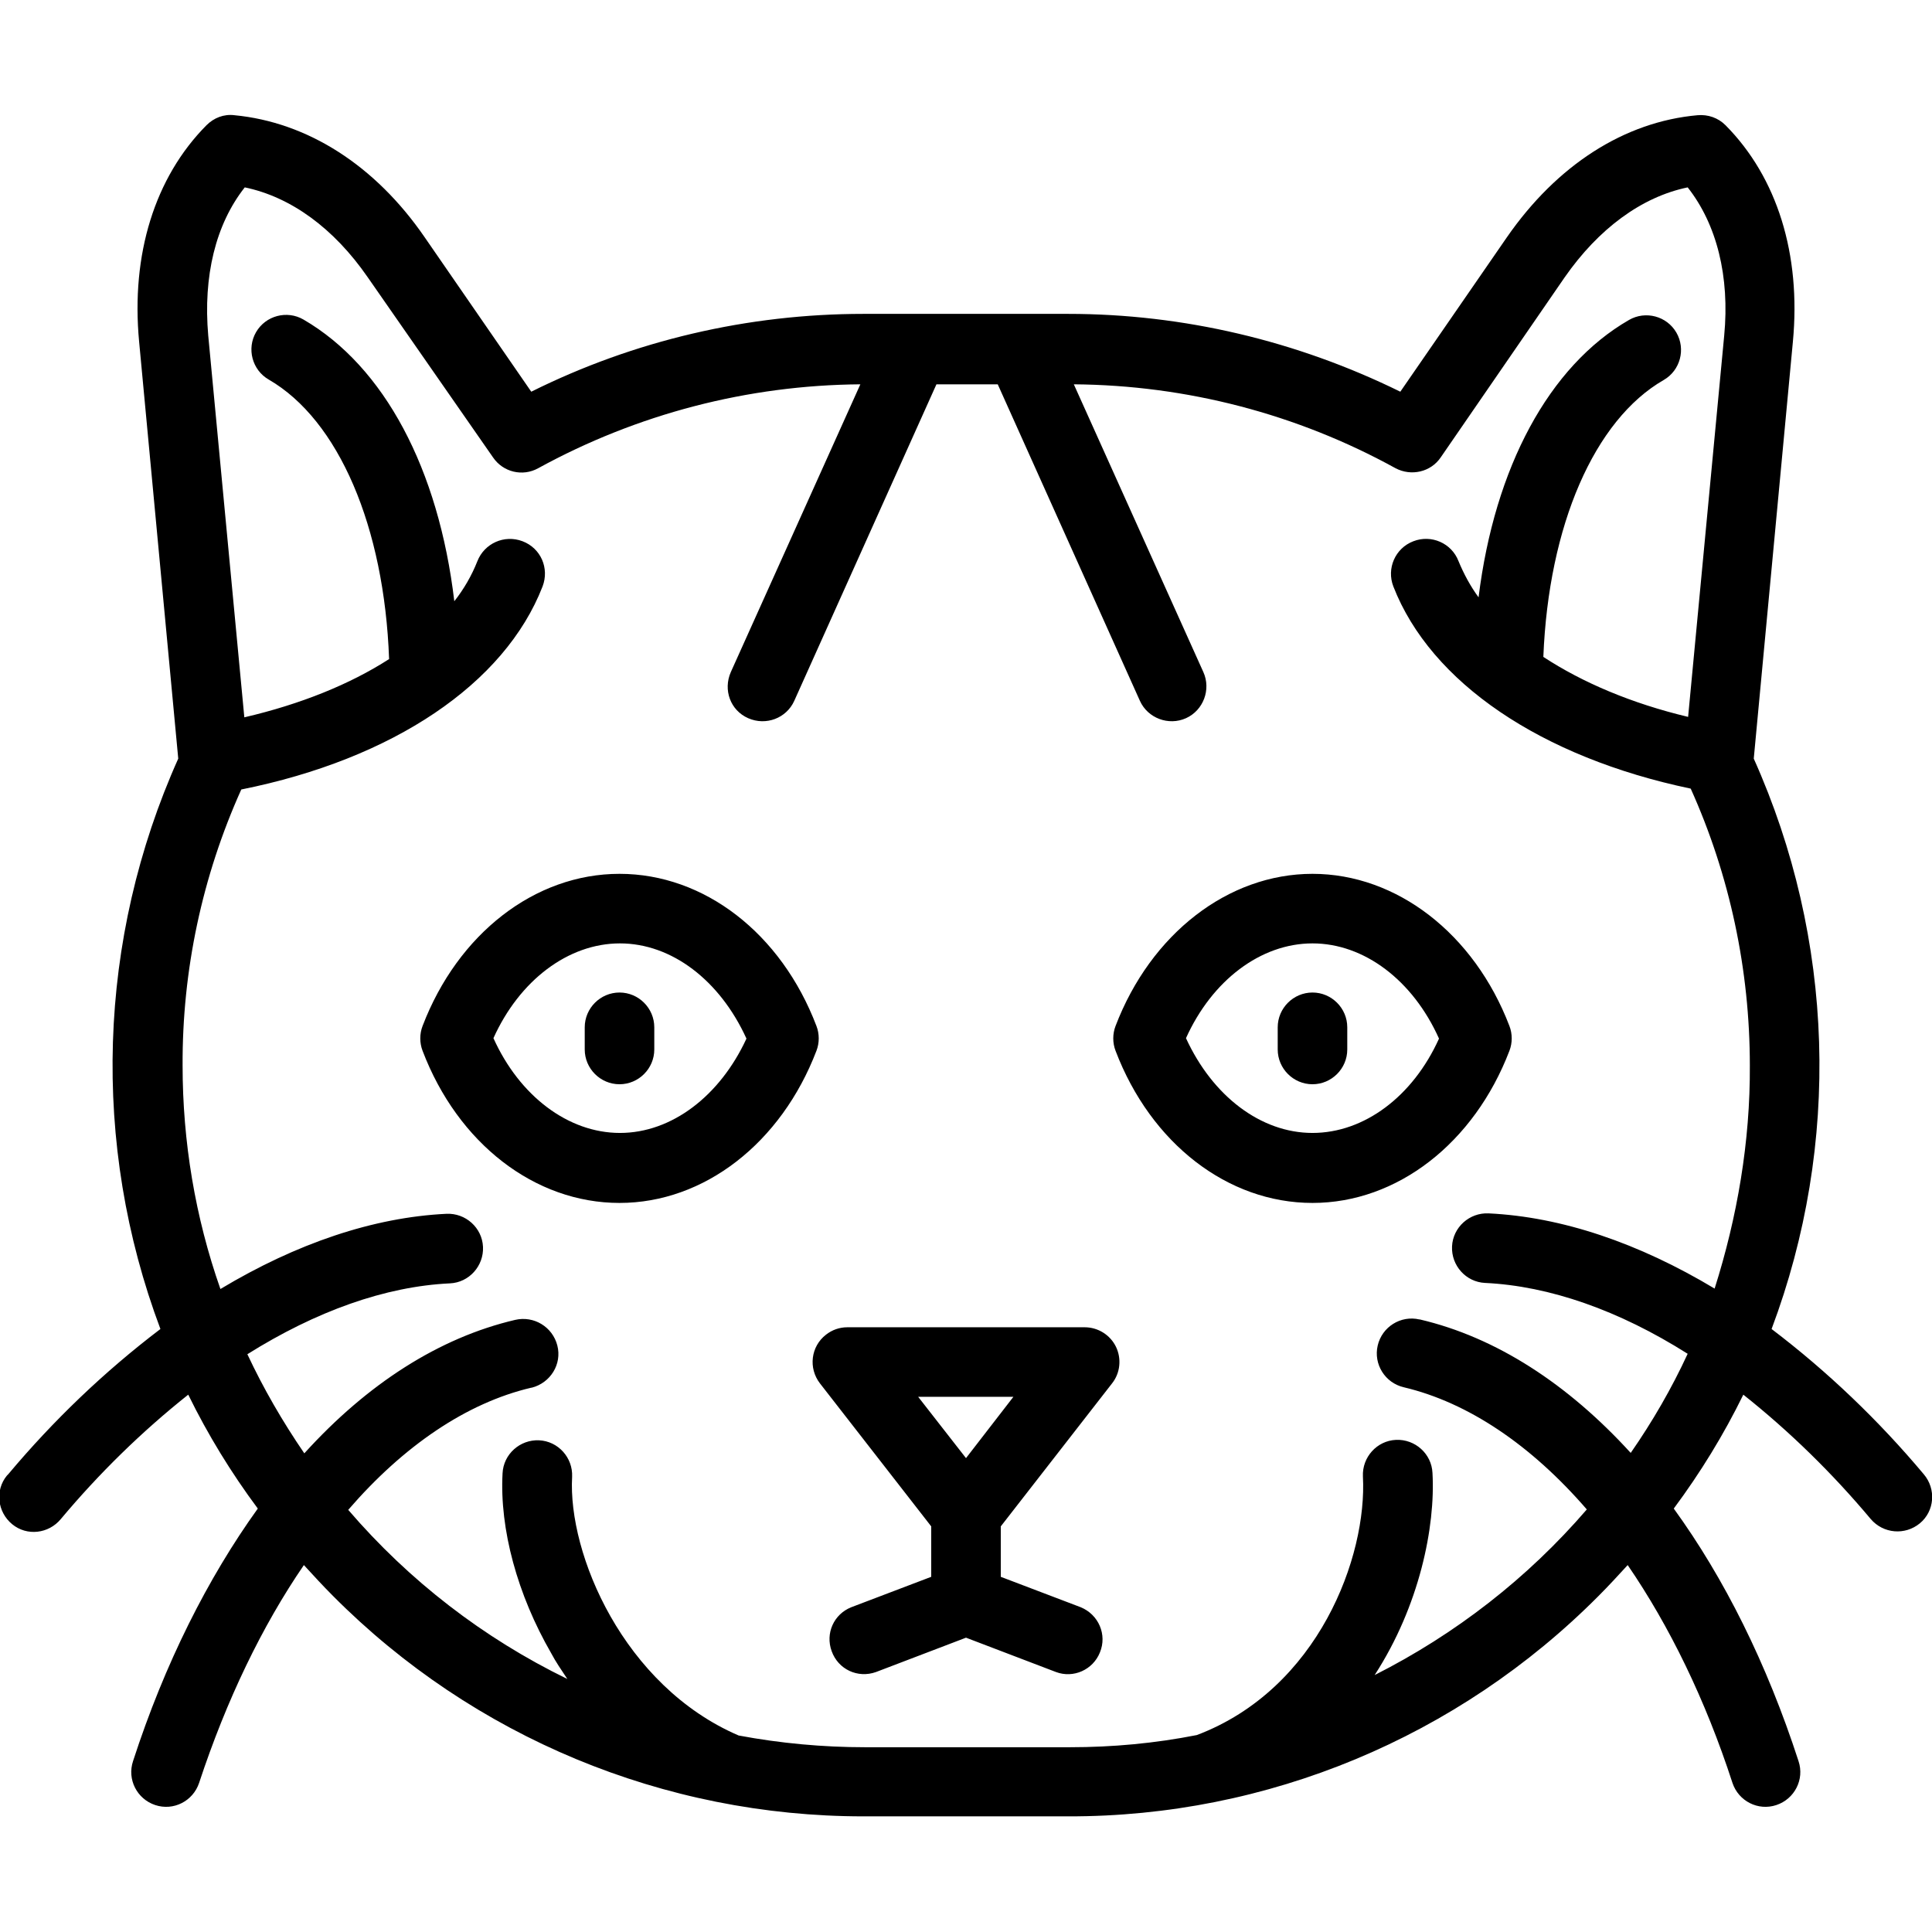<?xml version="1.0" encoding="utf-8"?>
<!-- Generator: Adobe Illustrator 22.1.0, SVG Export Plug-In . SVG Version: 6.00 Build 0)  -->
<svg version="1.1" id="Layer_1" xmlns="http://www.w3.org/2000/svg" xmlns:xlink="http://www.w3.org/1999/xlink" x="0px" y="0px"
	 viewBox="0 0 444.4 444.4" style="enable-background:new 0 0 444.4 444.4;" xml:space="preserve">
<path d="M150.5,236.3v5.1c0,4.4-3.6,8-8,8s-8-3.6-8-8v-5.1c0-4.4,3.6-8,8-8S150.5,231.9,150.5,236.3z M187.8,241.7
	c-8.1,21.2-25.8,35-45.3,35s-37.2-13.7-45.3-35c-0.7-1.8-0.7-3.9,0-5.7c8.1-21.2,25.8-35,45.3-35s37.2,13.7,45.3,35
	C188.5,237.8,188.5,239.9,187.8,241.7L187.8,241.7z M171.7,238.9c-6.1-13.4-17.2-21.9-29.1-21.9s-23.1,8.5-29.1,21.8
	c6,13.3,17.2,21.8,29.1,21.8S165.6,252.1,171.7,238.9L171.7,238.9z M441.6,350.4c-3.4,2.8-8.4,2.4-11.3-1
	c-8.8-10.5-18.6-20.1-29.3-28.6c-4.5,9.2-9.9,18-16,26.2c11.6,16,21.4,35.6,28.7,58.1c1.4,4.2-0.9,8.7-5.1,10.1
	c-4.2,1.4-8.7-0.9-10.1-5.1c-6.2-19.1-14.5-36.1-24.1-50.1c-2.2,2.4-4.4,4.8-6.7,7.1c-32.3,32.5-76.2,50.8-122,50.7h-47.1
	c-45.8,0-89.7-18.2-122-50.7c-2.3-2.3-4.5-4.7-6.7-7.1c-9.6,14-17.8,31-24.1,50.1c-1.4,4.2-5.9,6.5-10.1,5.1
	c-4.2-1.4-6.5-5.9-5.1-10.1c7.3-22.5,17.2-42.1,28.7-58.1c-6.1-8.2-11.5-17-16-26.2c-10.7,8.5-20.5,18.1-29.3,28.6
	c-2.8,3.4-7.8,4-11.2,1.2c-3.4-2.8-4-7.8-1.2-11.2c0.1-0.1,0.2-0.2,0.3-0.3c10.4-12.4,22.1-23.6,35-33.4
	c-16-42.6-14.5-89.7,4.1-131.2l-9-95.9c-1.9-20.1,3.6-37.8,15.5-49.8c1.7-1.7,4-2.6,6.4-2.3c16.8,1.6,32.4,11.5,43.8,28.1l24.5,35.5
	c23.7-11.8,49.9-17.9,76.4-17.9h47.1c26.5,0,52.6,6.2,76.4,17.9l24.5-35.5c11.5-16.6,27-26.6,43.9-28.1c2.4-0.2,4.7,0.6,6.4,2.3
	c11.9,12,17.4,29.7,15.5,49.8l-9,95.9c18.6,41.5,20.1,88.6,4.1,131.2c12.9,9.8,24.6,21,35,33.4C445.4,342.5,445,347.6,441.6,350.4
	L441.6,350.4z M402.5,245.1c0-22-4.6-43.7-13.6-63.7c-34.4-7.2-59.8-24.4-68.4-46.5c-1.6-4.1,0.4-8.8,4.6-10.4
	c4.1-1.6,8.8,0.4,10.4,4.6c1.2,2.9,2.7,5.7,4.6,8.3c3.7-29.9,16.2-53.2,34.6-63.8c3.8-2.2,8.7-0.9,10.9,2.9s0.9,8.7-2.9,10.9
	c-16,9.2-26.5,33.5-27.7,63.7c9,5.9,20.3,10.7,33.3,13.8l8.3-87.7c1.3-13.6-1.7-25.6-8.4-34.1c-10.6,2.2-20.5,9.5-28.3,20.7
	l-28.5,41.4c-2.3,3.4-6.8,4.4-10.4,2.5c-22.7-12.5-48.1-19.1-74-19.3l29.8,66.2c1.8,4,0,8.8-4,10.6c-4,1.8-8.8,0-10.6-4l-32.7-72.8
	h-14.1l-32.7,72.8c-1.8,4-6.5,5.8-10.6,4s-5.8-6.5-4-10.6l29.8-66.2c-25.9,0.2-51.3,6.8-74.1,19.3c-3.6,2-8.1,0.9-10.4-2.5
	L84.6,63.8c-7.8-11.3-17.7-18.5-28.3-20.7c-6.7,8.5-9.6,20.4-8.4,34.1l8.3,87.8c12.9-3,24.3-7.6,33.3-13.4
	c-1.1-30.4-11.6-55-27.7-64.3c-3.8-2.2-5.1-7.1-2.9-10.9s7.1-5.1,10.9-2.9c18.6,10.8,31.1,34.4,34.7,64.8c2.2-2.8,4-5.9,5.3-9.2
	c1.6-4.1,6.2-6.2,10.4-4.6s6.2,6.2,4.6,10.4l0,0c-8.7,22.4-34.4,39.7-69.3,46.7c-9,20-13.6,41.6-13.5,63.5c0,17.5,2.9,34.9,8.7,51.4
	c17.5-10.5,35.2-16.5,52-17.3c4.4-0.2,8.2,3.2,8.4,7.6c0.2,4.4-3.2,8.2-7.6,8.4c-14.9,0.7-30.8,6.4-46.6,16.3
	c3.7,7.9,8.1,15.5,13.1,22.8c14.5-16,31-26.6,48.5-30.7c4.3-1,8.6,1.6,9.7,5.9s-1.6,8.6-5.9,9.7c0,0-0.1,0-0.1,0
	c-14.9,3.5-29.4,13.4-42.1,28.1c14,16.3,31.1,29.5,50.4,38.9c-1.4-2.1-2.7-4-3.7-5.9c-7.8-13.5-11.9-28.6-11.2-41.4
	c0.2-4.4,4-7.8,8.4-7.6c4.4,0.2,7.8,4,7.6,8.4c-1,17.7,11.8,48.1,38.3,59.5c9.6,1.8,19.4,2.7,29.1,2.7h47.1c9.8,0,19.6-0.9,29.2-2.8
	c28-10.6,39.2-41.1,38.2-59.5c-0.2-4.4,3.2-8.2,7.6-8.4s8.2,3.2,8.4,7.6c0.7,12.4-3,30.6-13.3,46.5c18.6-9.4,35.2-22.3,48.8-38.1
	c-12.8-14.8-27.3-24.6-42.1-28.1c-4.3-1-7-5.3-6-9.6s5.3-7,9.6-6c0,0,0.1,0,0.1,0c17.5,4.1,34,14.8,48.5,30.7
	c5-7.2,9.4-14.8,13.1-22.8c-15.8-10-31.8-15.6-46.6-16.3c-4.4-0.2-7.8-4-7.6-8.4s4-7.8,8.4-7.6c16.8,0.8,34.5,6.8,52,17.3
	C399.6,280,402.6,262.6,402.5,245.1L402.5,245.1z M347.2,236c0.7,1.8,0.7,3.9,0,5.7c-8.1,21.2-25.8,35-45.3,35s-37.2-13.7-45.3-35
	c-0.7-1.8-0.7-3.9,0-5.7c8.1-21.2,25.9-35,45.3-35S339.1,214.8,347.2,236z M331,238.9c-6-13.4-17.2-21.9-29.1-21.9
	s-23.1,8.5-29.1,21.8c6.1,13.3,17.2,21.8,29.1,21.8S325,252.2,331,238.9z M301.9,228.3c-4.4,0-8,3.6-8,8v5.1c0,4.4,3.6,8,8,8
	s8-3.6,8-8v-5.1C309.9,231.9,306.3,228.3,301.9,228.3z M256.7,309.8c1.3,2.7,1,6-0.9,8.4l-25.6,32.9v11.6l18.4,7
	c4.1,1.7,6.1,6.3,4.4,10.4c-1.6,4-6.1,6-10.1,4.5l-20.7-7.9l-20.7,7.9c-4.2,1.5-8.7-0.6-10.2-4.8c-1.5-4.1,0.5-8.5,4.5-10.1l18.4-7
	v-11.6l-25.6-32.9c-2.7-3.5-2.1-8.5,1.4-11.2c1.4-1.1,3.1-1.7,4.9-1.7h54.6C252.6,305.3,255.4,307.1,256.7,309.8L256.7,309.8z
	 M233.1,321.3h-21.9l11,14.1L233.1,321.3z"/>
</svg>
